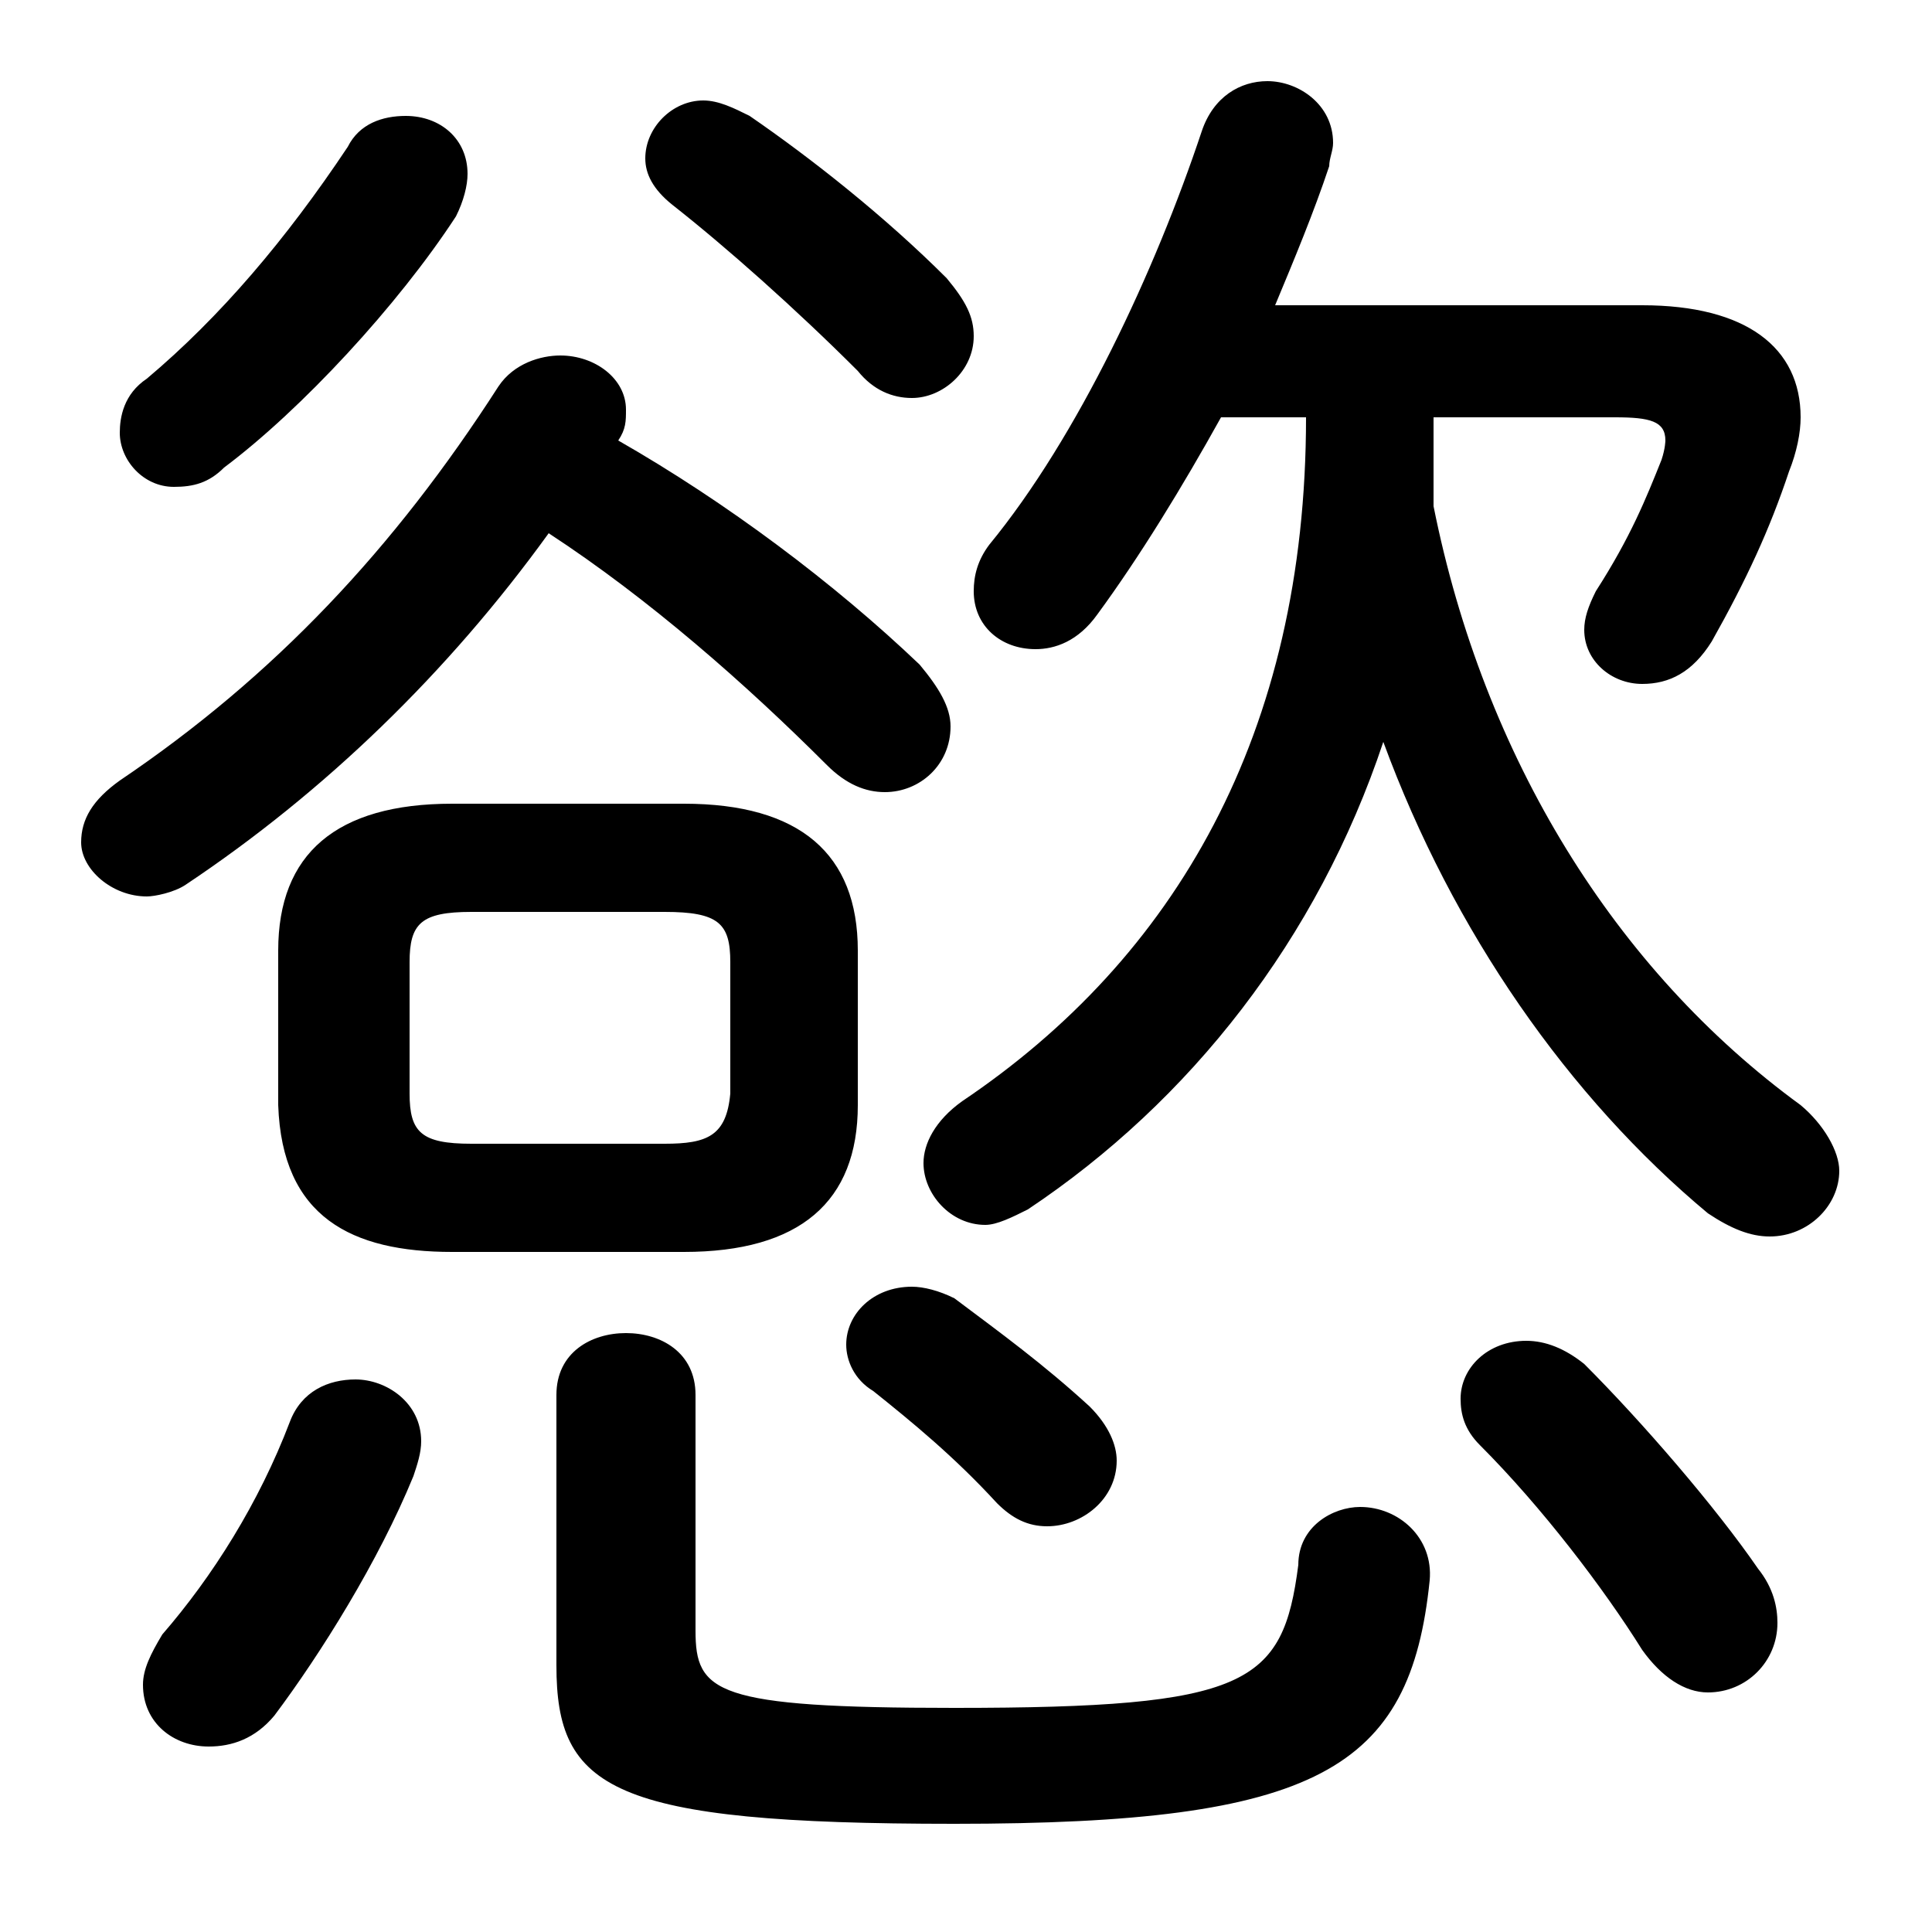 <svg xmlns="http://www.w3.org/2000/svg" viewBox="0 -44.0 50.0 50.0">
    <rect x="0" y="-44.0" width="50.0" height="50.0" fill="#808080" stroke="none"/>
    <g transform="scale(1, -1)">
        <!-- ボディの枠 -->
        <rect x="0" y="-6.0" width="50.0" height="50.0"
            stroke="white" fill="white"/>
        <!-- グリフ座標系の原点 -->
        <circle cx="0" cy="0" r="5" fill="white"/>
        <!-- グリフのアウトライン -->
        <g style="fill:black;stroke:#000000;stroke-width:0;stroke-linecap:round;stroke-linejoin:round;">
        <path d="M 41.8 33.2 C 42.7 33.2 43.1 33.1 43.1 32.6 C 43.1 32.6 43.1 32.4 43.0 32.1 C 42.6 31.1 42.2 30.1 41.3 28.7 C 41.1 28.3 41.0 28.0 41.0 27.7 C 41.0 26.9 41.7 26.3 42.5 26.3 C 43.2 26.3 43.8 26.6 44.3 27.4 C 45.2 29.0 45.8 30.3 46.3 31.8 C 46.5 32.3 46.6 32.8 46.6 33.2 C 46.6 35.0 45.2 36.1 42.5 36.1 L 33.0 36.1 C 33.5 37.3 34.0 38.5 34.4 39.7 C 34.4 39.9 34.5 40.1 34.5 40.3 C 34.5 41.3 33.6 41.9 32.8 41.9 C 32.1 41.9 31.4 41.5 31.1 40.6 C 29.9 37.0 27.9 32.7 25.6 29.9 C 25.3 29.5 25.2 29.1 25.2 28.7 C 25.2 27.8 25.9 27.2 26.8 27.2 C 27.3 27.2 27.9 27.4 28.4 28.1 C 29.5 29.6 30.6 31.4 31.6 33.2 L 33.8 33.2 C 33.8 25.0 30.4 19.2 24.9 15.5 C 24.2 15.0 23.9 14.4 23.9 13.9 C 23.9 13.1 24.6 12.3 25.5 12.3 C 25.8 12.3 26.2 12.5 26.6 12.7 C 30.8 15.5 34.1 19.7 35.8 24.8 C 37.6 19.9 40.6 15.6 44.2 12.6 C 44.8 12.2 45.3 12.0 45.8 12.0 C 46.8 12.0 47.6 12.8 47.6 13.7 C 47.6 14.2 47.2 14.9 46.6 15.4 C 41.8 18.9 38.4 24.4 37.1 30.9 C 37.1 31.7 37.1 32.4 37.1 33.2 Z M 17.7 11.6 C 20.7 11.6 22.2 12.9 22.2 15.4 L 22.2 19.4 C 22.2 21.9 20.7 23.2 17.7 23.2 L 11.7 23.2 C 8.7 23.2 7.2 21.9 7.2 19.4 L 7.2 15.4 C 7.3 12.5 9.1 11.6 11.7 11.6 Z M 12.2 14.4 C 10.9 14.4 10.6 14.7 10.6 15.7 L 10.6 19.1 C 10.6 20.1 10.9 20.4 12.2 20.4 L 17.2 20.4 C 18.6 20.4 18.9 20.1 18.9 19.1 L 18.9 15.7 C 18.8 14.6 18.3 14.4 17.2 14.4 Z M 14.2 30.2 C 16.8 28.5 19.3 26.3 21.4 24.2 C 21.9 23.7 22.4 23.5 22.9 23.5 C 23.8 23.5 24.6 24.2 24.6 25.2 C 24.6 25.7 24.3 26.2 23.8 26.8 C 21.6 28.9 18.8 31.0 16.0 32.6 C 16.2 32.9 16.2 33.1 16.2 33.4 C 16.2 34.2 15.4 34.8 14.5 34.8 C 14.0 34.8 13.3 34.6 12.9 34.0 C 10.2 29.8 7.1 26.5 3.1 23.8 C 2.4 23.3 2.1 22.8 2.1 22.2 C 2.1 21.5 2.9 20.8 3.8 20.8 C 4.0 20.8 4.5 20.9 4.8 21.1 C 8.4 23.5 11.6 26.6 14.2 30.2 Z M 19.4 41.0 C 19.0 41.2 18.6 41.4 18.2 41.4 C 17.4 41.4 16.7 40.7 16.7 39.9 C 16.7 39.5 16.9 39.1 17.4 38.7 C 18.8 37.6 20.6 36.0 22.2 34.4 C 22.6 33.9 23.1 33.7 23.6 33.7 C 24.4 33.7 25.2 34.4 25.2 35.3 C 25.2 35.8 25.0 36.2 24.5 36.8 C 22.9 38.4 21.0 39.9 19.4 41.0 Z M 9.0 40.2 C 7.4 37.8 5.7 35.8 3.8 34.2 C 3.2 33.8 3.1 33.2 3.1 32.8 C 3.1 32.1 3.7 31.4 4.5 31.4 C 5.0 31.4 5.4 31.5 5.8 31.9 C 7.8 33.4 10.3 36.1 11.8 38.4 C 12.0 38.8 12.1 39.2 12.1 39.5 C 12.1 40.4 11.4 41.0 10.5 41.0 C 9.9 41.0 9.3 40.8 9.0 40.2 Z M 14.4 0.9 C 14.4 -2.3 15.8 -3.2 24.7 -3.2 C 34.1 -3.2 36.5 -1.8 37.0 3.1 C 37.1 4.2 36.2 5.0 35.2 5.0 C 34.5 5.0 33.6 4.5 33.6 3.5 C 33.2 0.4 32.3 -0.2 24.7 -0.2 C 18.5 -0.2 18.0 0.2 18.0 1.8 L 18.0 7.9 C 18.0 9.0 17.1 9.5 16.2 9.5 C 15.3 9.5 14.4 9.0 14.4 7.9 Z M 7.5 7.2 C 6.7 5.1 5.5 3.2 4.2 1.7 C 3.9 1.2 3.7 0.8 3.7 0.4 C 3.7 -0.6 4.5 -1.2 5.4 -1.2 C 6.0 -1.2 6.6 -1.0 7.1 -0.4 C 8.3 1.2 9.8 3.6 10.7 5.8 C 10.8 6.1 10.9 6.4 10.9 6.7 C 10.9 7.7 10.0 8.3 9.2 8.3 C 8.5 8.3 7.8 8.0 7.5 7.2 Z M 41.0 8.7 C 40.5 9.1 40.0 9.3 39.5 9.3 C 38.5 9.3 37.8 8.6 37.8 7.8 C 37.8 7.4 37.9 7.0 38.3 6.6 C 39.9 5.0 41.5 2.9 42.5 1.3 C 43.0 0.6 43.6 0.2 44.2 0.2 C 45.2 0.2 46.0 1.0 46.0 2.0 C 46.0 2.4 45.9 2.9 45.5 3.4 C 44.4 5.0 42.5 7.2 41.0 8.7 Z M 24.7 10.4 C 24.3 10.6 23.9 10.7 23.6 10.7 C 22.6 10.7 21.9 10.0 21.9 9.2 C 21.9 8.8 22.1 8.3 22.6 8.0 C 23.6 7.2 24.7 6.3 25.8 5.1 C 26.2 4.7 26.6 4.5 27.1 4.5 C 28.0 4.5 28.9 5.2 28.9 6.2 C 28.9 6.6 28.7 7.1 28.2 7.6 C 27.0 8.7 25.9 9.5 24.7 10.4 Z"/>
    </g>
    </g>
</svg>
